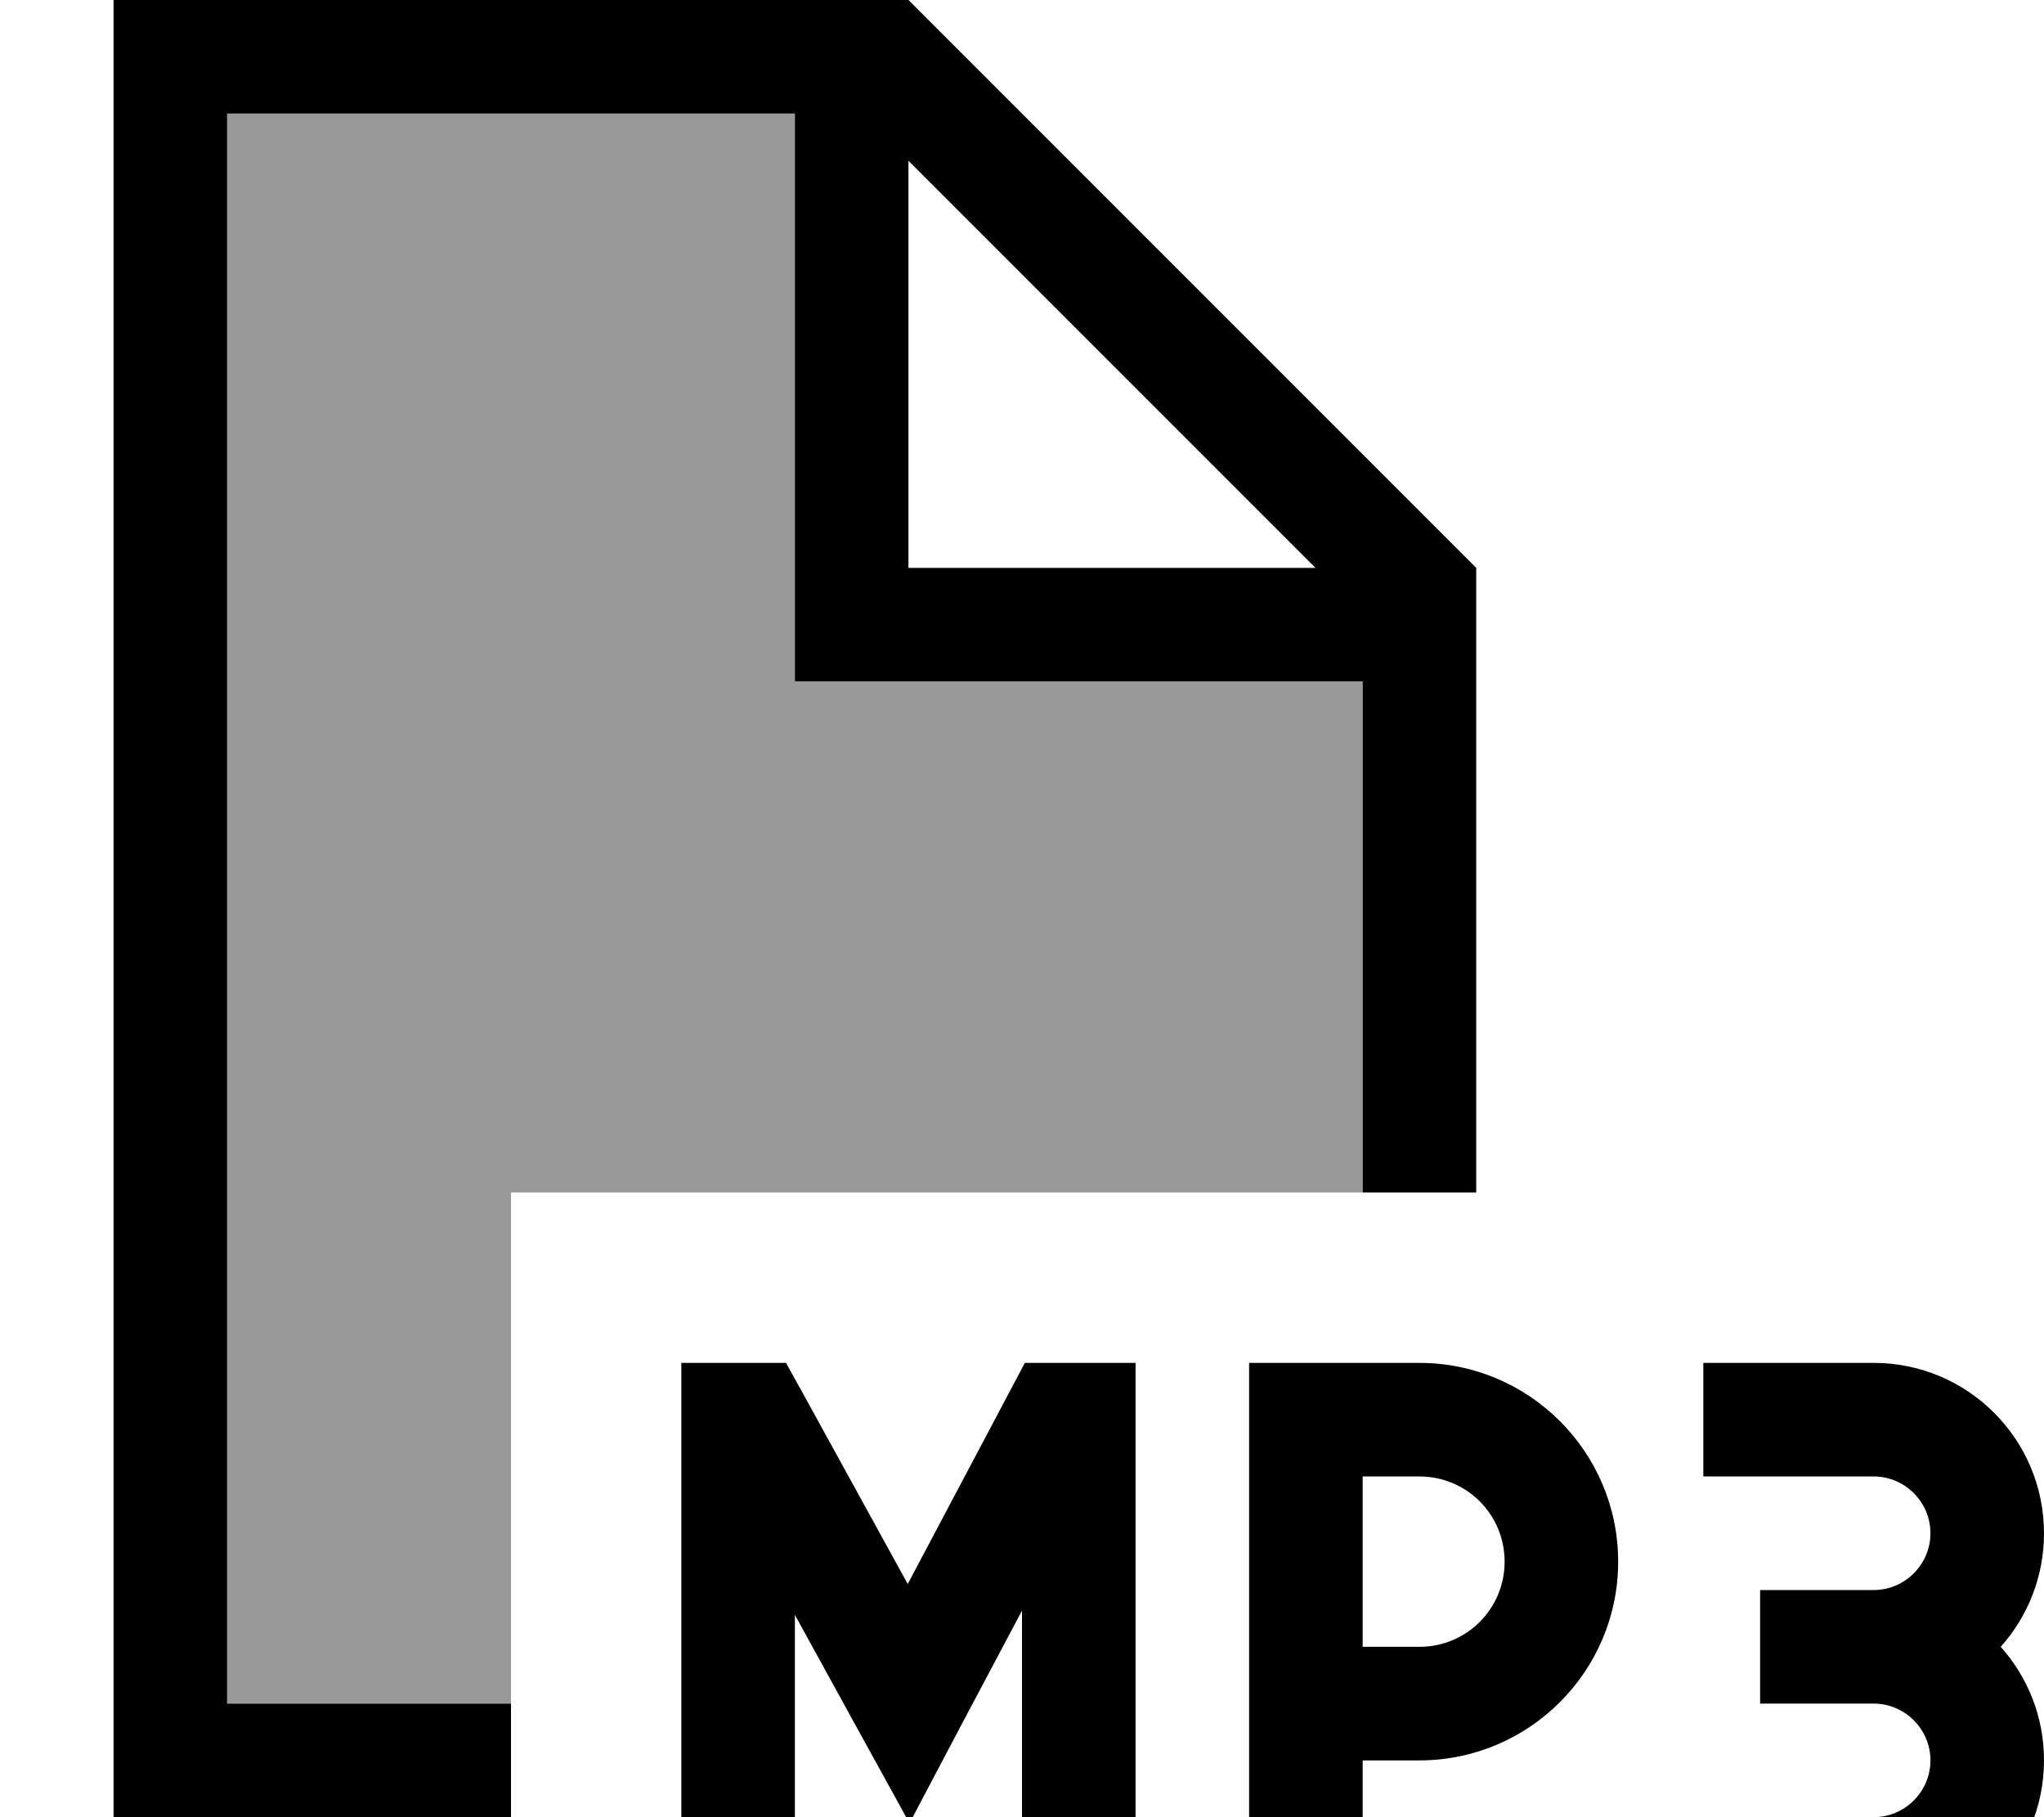 <svg xmlns="http://www.w3.org/2000/svg" viewBox="0 0 576 512"><!--! Font Awesome Pro 7.1.0 by @fontawesome - https://fontawesome.com License - https://fontawesome.com/license (Commercial License) Copyright 2025 Fonticons, Inc. --><path opacity=".4" fill="currentColor" d="M64 32l160 0 0 160 160 0 0 144-240 0 0 144-80 0 0-448z"/><path fill="currentColor" d="M224 32l-160 0 0 448 80 0 0 32-112 0 0-512 224 0 160 160 0 176-32 0 0-144-160 0 0-160zM370.7 160L256 45.3 256 160 370.7 160zM320 400l0 144-32 0 0-90.2c-12.6 23.7-23.2 43.7-31.7 59.9-8.9-16.2-19.7-35.7-32.3-58.7l0 89-32 0 0-160c27.1 0 18.9 0 29.5 0l4.6 8.3 29.7 54 28.5-53.8 4.5-8.5c14 0 18.4 0 31.2 0l0 16zm48-16l32 0c30.9 0 56 25.1 56 56s-25.1 56-56 56l-16 0 0 48-32 0 0-160 16 0zm32 80c13.3 0 24-10.7 24-24s-10.7-24-24-24l-16 0 0 48 16 0zm128 80l-48 0 0-32 48 0c8.8 0 16-7.2 16-16s-7.2-16-16-16l-32 0 0-32 32 0c8.8 0 16-7.2 16-16s-7.2-16-16-16l-48 0 0-32 48 0c26.5 0 48 21.5 48 48 0 12.3-4.6 23.5-12.2 32 7.6 8.5 12.2 19.7 12.2 32 0 26.5-21.5 48-48 48z"/></svg>